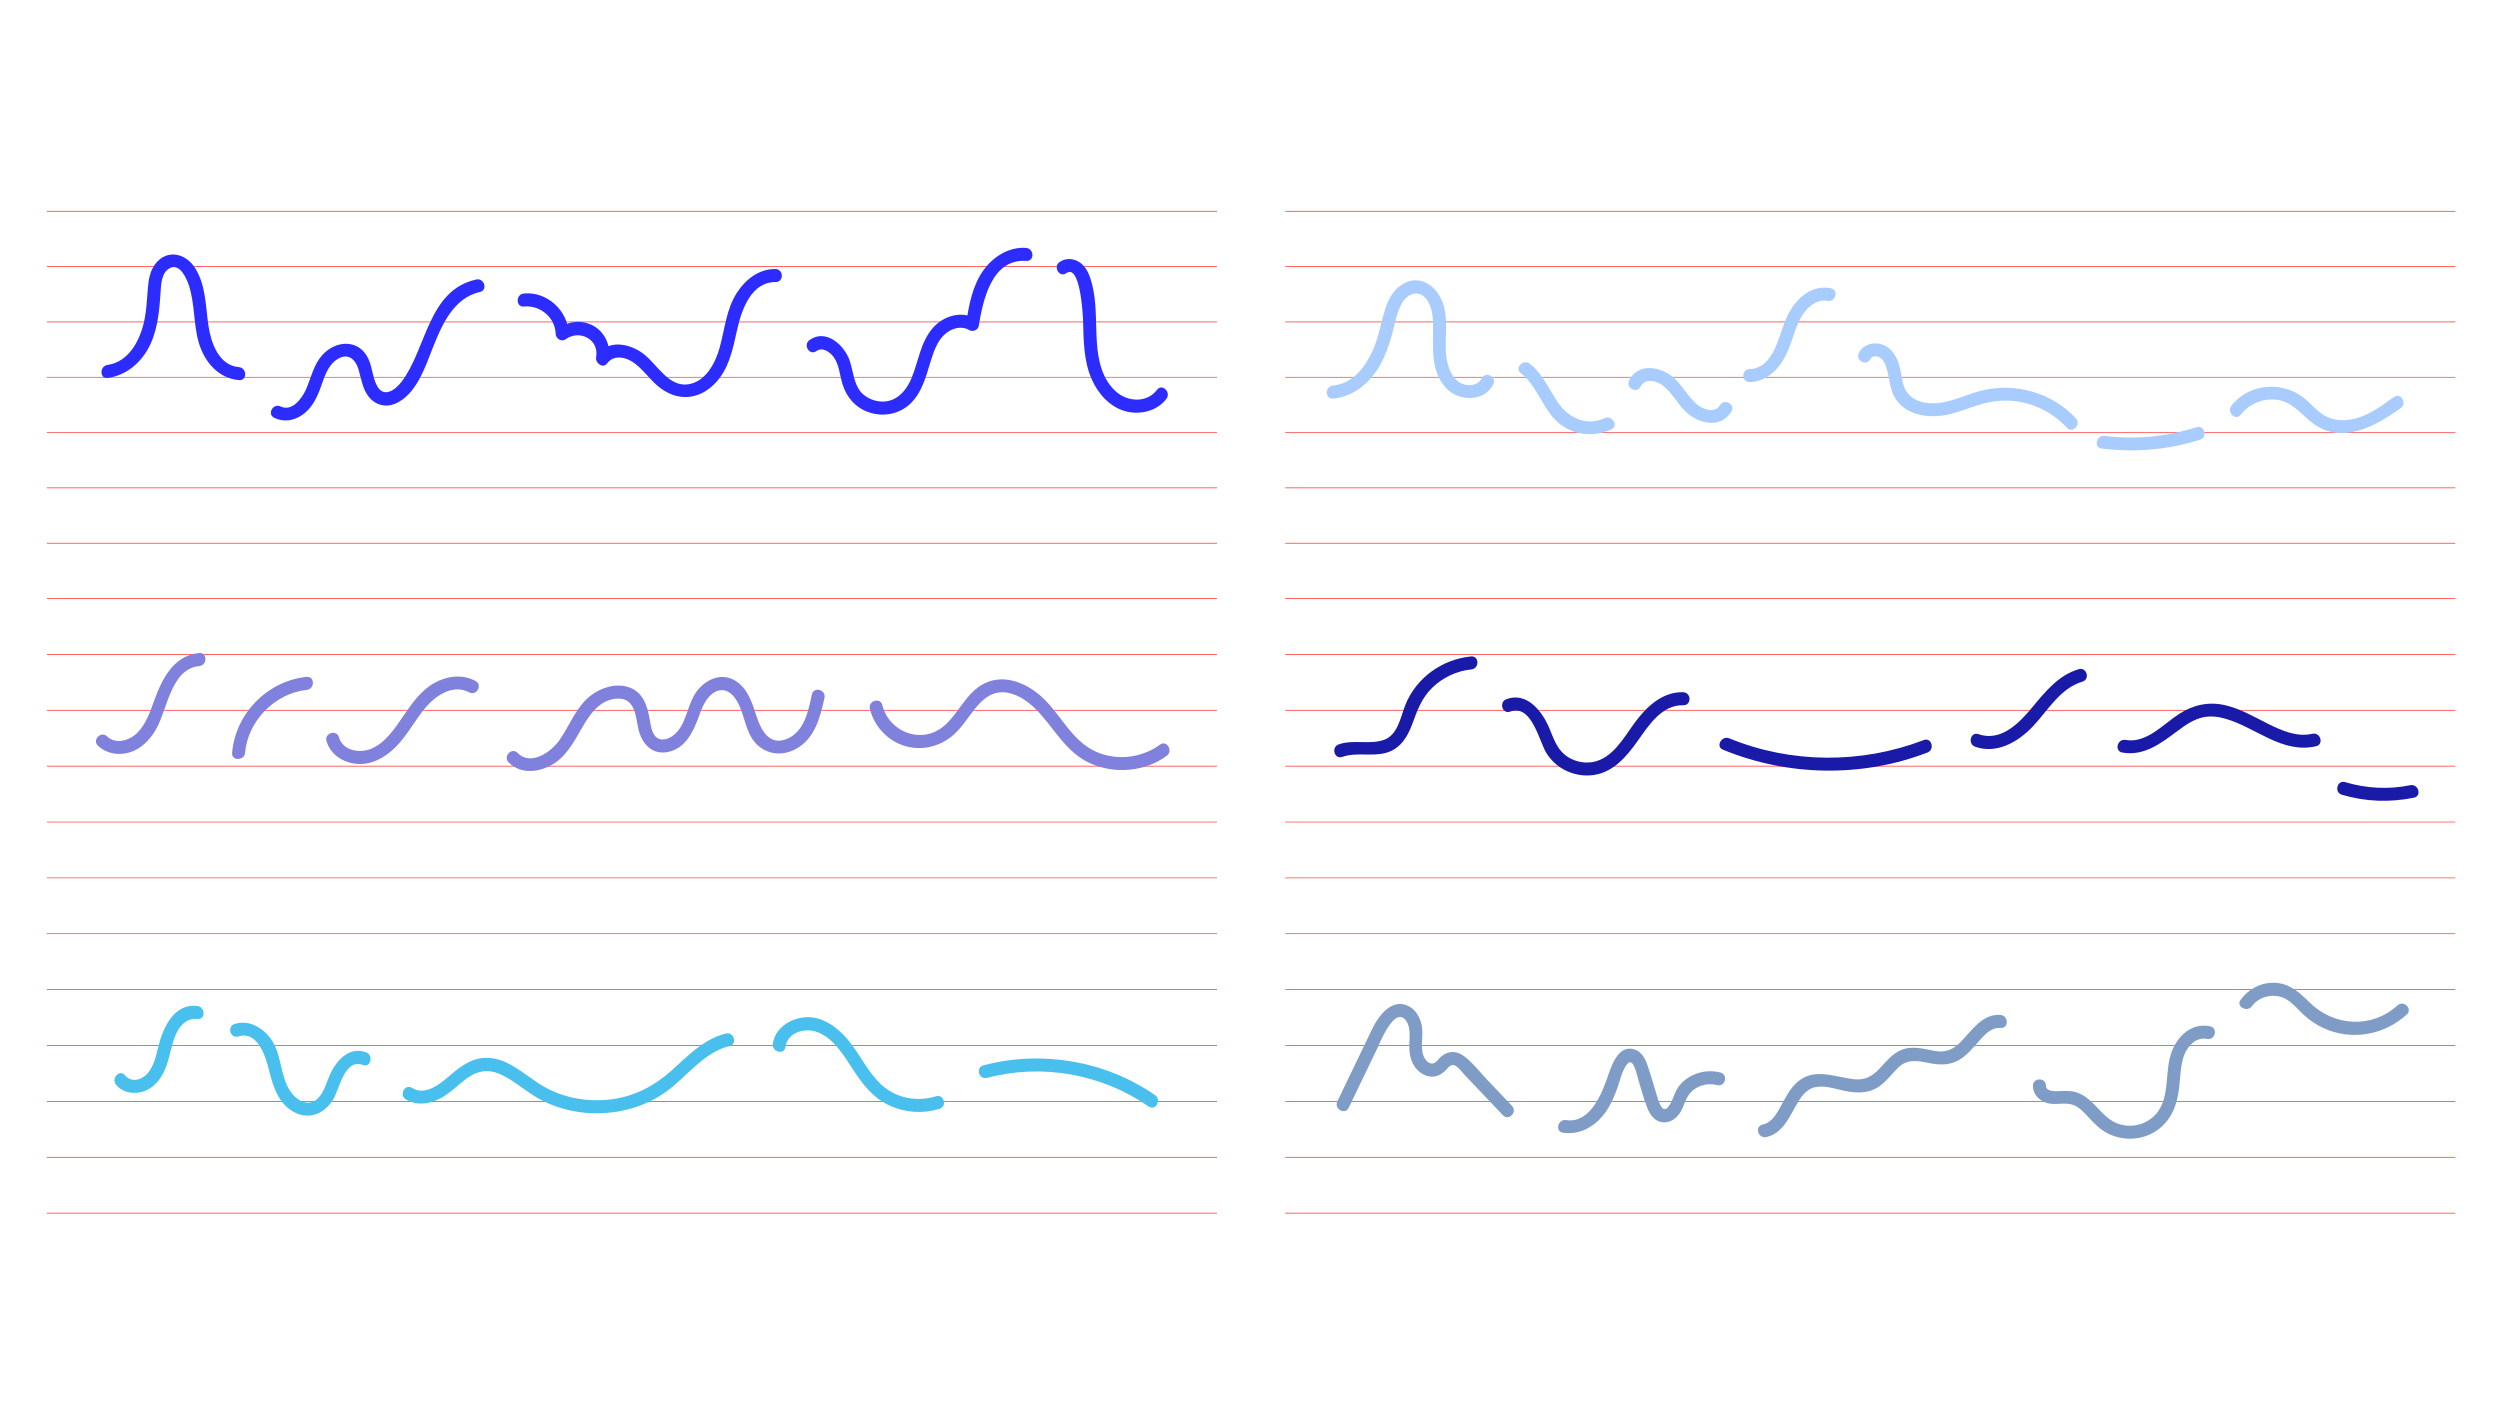 <?xml version="1.0" encoding="UTF-8"?><svg xmlns="http://www.w3.org/2000/svg" viewBox="0 0 1920 1080"><g id="GRILLE"><g><line x1="934.397" y1="162.253" x2="36.281" y2="162.253" fill="none" stroke="#ff1a1a" stroke-linecap="square" stroke-linejoin="round" stroke-width=".5"/><line x1="934.397" y1="204.742" x2="36.281" y2="204.742" fill="none" stroke="#ff1a1a" stroke-linecap="square" stroke-linejoin="round" stroke-width=".5"/><line x1="934.397" y1="247.231" x2="36.281" y2="247.231" fill="none" stroke="#ff1a1a" stroke-linecap="square" stroke-linejoin="round" stroke-width=".5"/><line x1="934.397" y1="289.721" x2="36.281" y2="289.721" fill="none" stroke="#ff1a1a" stroke-linecap="square" stroke-linejoin="round" stroke-width=".5"/><line x1="934.397" y1="332.21" x2="36.281" y2="332.21" fill="none" stroke="#ff1a1a" stroke-linecap="square" stroke-linejoin="round" stroke-width=".5"/><line x1="934.397" y1="374.699" x2="36.281" y2="374.699" fill="none" stroke="#ff1a1a" stroke-linecap="square" stroke-linejoin="round" stroke-width=".5"/><line x1="934.397" y1="417.189" x2="36.281" y2="417.189" fill="none" stroke="#ff1a1a" stroke-linecap="square" stroke-linejoin="round" stroke-width=".5"/><line x1="934.397" y1="459.678" x2="36.281" y2="459.678" fill="none" stroke="#ff1a1a" stroke-linecap="square" stroke-linejoin="round" stroke-width=".5"/><line x1="934.397" y1="502.588" x2="36.281" y2="502.588" fill="none" stroke="#ff1a1a" stroke-linecap="square" stroke-linejoin="round" stroke-width=".5"/><line x1="934.397" y1="545.498" x2="36.281" y2="545.498" fill="none" stroke="#ff1a1a" stroke-linecap="square" stroke-linejoin="round" stroke-width=".5"/><line x1="934.397" y1="588.408" x2="36.281" y2="588.408" fill="none" stroke="#ff1a1a" stroke-linecap="square" stroke-linejoin="round" stroke-width=".5"/><line x1="934.397" y1="631.318" x2="36.281" y2="631.318" fill="none" stroke="#ff1a1a" stroke-linecap="square" stroke-linejoin="round" stroke-width=".5"/><line x1="934.397" y1="674.228" x2="36.281" y2="674.228" fill="none" stroke="#ff1a1a" stroke-linecap="square" stroke-linejoin="round" stroke-width=".5"/><line x1="934.397" y1="717.138" x2="36.281" y2="717.138" fill="none" stroke="#ff1a1a" stroke-linecap="square" stroke-linejoin="round" stroke-width=".5"/><line x1="934.397" y1="760.048" x2="36.281" y2="760.048" fill="none" stroke="#ff1a1a" stroke-linecap="square" stroke-linejoin="round" stroke-width=".5"/><line x1="934.397" y1="802.958" x2="36.281" y2="802.958" fill="none" stroke="#ff1a1a" stroke-linecap="square" stroke-linejoin="round" stroke-width=".5"/><line x1="934.397" y1="845.868" x2="36.281" y2="845.868" fill="none" stroke="#ff1a1a" stroke-linecap="square" stroke-linejoin="round" stroke-width=".5"/><line x1="934.397" y1="888.778" x2="36.281" y2="888.778" fill="none" stroke="#ff1a1a" stroke-linecap="square" stroke-linejoin="round" stroke-width=".5"/><line x1="934.397" y1="931.688" x2="36.281" y2="931.688" fill="none" stroke="#ff1a1a" stroke-linecap="square" stroke-linejoin="round" stroke-width=".5"/></g><g><line x1="1885.423" y1="162.253" x2="987.307" y2="162.253" fill="none" stroke="#ff1a1a" stroke-linecap="square" stroke-linejoin="round" stroke-width=".5"/><line x1="1885.423" y1="204.742" x2="987.307" y2="204.742" fill="none" stroke="#ff1a1a" stroke-linecap="square" stroke-linejoin="round" stroke-width=".5"/><line x1="1885.423" y1="247.231" x2="987.307" y2="247.231" fill="none" stroke="#ff1a1a" stroke-linecap="square" stroke-linejoin="round" stroke-width=".5"/><line x1="1885.423" y1="289.721" x2="987.307" y2="289.721" fill="none" stroke="#ff1a1a" stroke-linecap="square" stroke-linejoin="round" stroke-width=".5"/><line x1="1885.423" y1="332.21" x2="987.307" y2="332.21" fill="none" stroke="#ff1a1a" stroke-linecap="square" stroke-linejoin="round" stroke-width=".5"/><line x1="1885.423" y1="374.699" x2="987.307" y2="374.699" fill="none" stroke="#ff1a1a" stroke-linecap="square" stroke-linejoin="round" stroke-width=".5"/><line x1="1885.423" y1="417.189" x2="987.307" y2="417.189" fill="none" stroke="#ff1a1a" stroke-linecap="square" stroke-linejoin="round" stroke-width=".5"/><line x1="1885.423" y1="459.678" x2="987.307" y2="459.678" fill="none" stroke="#ff1a1a" stroke-linecap="square" stroke-linejoin="round" stroke-width=".5"/><line x1="1885.423" y1="502.588" x2="987.307" y2="502.588" fill="none" stroke="#ff1a1a" stroke-linecap="square" stroke-linejoin="round" stroke-width=".5"/><line x1="1885.423" y1="545.498" x2="987.307" y2="545.498" fill="none" stroke="#ff1a1a" stroke-linecap="square" stroke-linejoin="round" stroke-width=".5"/><line x1="1885.423" y1="588.408" x2="987.307" y2="588.408" fill="none" stroke="#ff1a1a" stroke-linecap="square" stroke-linejoin="round" stroke-width=".5"/><line x1="1885.423" y1="631.318" x2="987.307" y2="631.318" fill="none" stroke="#ff1a1a" stroke-linecap="square" stroke-linejoin="round" stroke-width=".5"/><line x1="1885.423" y1="674.228" x2="987.307" y2="674.228" fill="none" stroke="#ff1a1a" stroke-linecap="square" stroke-linejoin="round" stroke-width=".5"/><line x1="1885.423" y1="717.138" x2="987.307" y2="717.138" fill="none" stroke="#ff1a1a" stroke-linecap="square" stroke-linejoin="round" stroke-width=".5"/><line x1="1885.423" y1="760.048" x2="987.307" y2="760.048" fill="none" stroke="#ff1a1a" stroke-linecap="square" stroke-linejoin="round" stroke-width=".5"/><line x1="1885.423" y1="802.958" x2="987.307" y2="802.958" fill="none" stroke="#ff1a1a" stroke-linecap="square" stroke-linejoin="round" stroke-width=".5"/><line x1="1885.423" y1="845.868" x2="987.307" y2="845.868" fill="none" stroke="#ff1a1a" stroke-linecap="square" stroke-linejoin="round" stroke-width=".5"/><line x1="1885.423" y1="888.778" x2="987.307" y2="888.778" fill="none" stroke="#ff1a1a" stroke-linecap="square" stroke-linejoin="round" stroke-width=".5"/><line x1="1885.423" y1="931.688" x2="987.307" y2="931.688" fill="none" stroke="#ff1a1a" stroke-linecap="square" stroke-linejoin="round" stroke-width=".5"/></g></g><g id="FRAGMENTS"><path d="M82.772,290.268c13.102-1.878,23.58-9.992,30.281-21.264,7.815-13.146,9.2-28.896,10.212-43.819,.44-6.489,.531-15.751,7.164-19.256,7.505-3.967,12.677,7.501,14.495,12.851,4.9,14.417,3.485,30.08,7.811,44.643s15.014,27.194,30.87,28.521c6.407,.536,6.177-9.466-.184-9.998-15.373-1.287-21.362-18.709-23.299-31.545-2.238-14.827-1.928-30.786-9.947-44.043-7.075-11.697-21.749-15.584-30.879-3.691-4.292,5.591-5.278,12.576-5.804,19.407-.59,7.652-.97,15.306-2.415,22.861-2.886,15.089-11.427,32.889-28.491,35.335-6.287,.901-6.181,10.911,.184,9.998h0Z" fill="#2c2cff"/><g id="PHIL_003_006_FRAG_002"><path d="M210.623,320.894c7.11,3.439,14.81,2.325,21.279-2.08,7.016-4.777,10.782-11.856,13.749-19.594,3.198-8.344,5.369-18.28,13.46-23.35s13.848-.163,16.256,7.945c2.177,7.331,3.037,14.99,8.011,21.145,4.883,6.041,12.584,8.166,19.837,5.204,16.425-6.709,23.394-28.435,29.327-43.478,6.816-17.282,15.952-37.963,36.007-42.433,6.277-1.399,3.433-10.989-2.835-9.592-37.189,8.288-37.989,53.099-57.222,78.409-4.773,6.281-13.529,12.843-18.771,3.526-3.584-6.37-3.682-14.119-6.675-20.764-7.01-15.567-24.982-14.845-35.51-3.164-6.618,7.342-8.572,17.16-12.358,25.999-2.957,6.906-10.731,17.822-19.667,13.5-5.78-2.796-10.689,5.92-4.887,8.726h0Z" fill="#2c2cff"/></g><g id="PHIL_003_006_FRAG_003"><path d="M402.457,235.424c12.329-1.235,23.973,8.425,24.304,20.994,.093,3.526,4.448,6.501,7.602,4.178,10.636-7.835,25.999,.01,23.456,13.78-.804,4.353,5.185,9.09,8.445,4.71,4.935-6.631,13.691-5.092,19.815-.977,7.242,4.866,12.217,12.418,18.778,18.076,12.644,10.903,28.28,12.004,41.294,1.054,13.648-11.484,16.546-28.959,20.304-45.416,3.367-14.743,10.874-35.378,29.246-35.202,6.439,.062,6.251-9.937-.184-9.998-12.867-.123-23.245,8.193-29.856,18.663-7.836,12.409-9.051,27.378-12.83,41.235-3.253,11.93-10.601,26.588-24.326,28.634-14.601,2.177-23.662-14.716-33.327-22.631-10.009-8.196-27.037-12.571-36.114-.378l8.445,4.71c1.778-9.629-1.648-19.719-9.846-25.437-8.489-5.922-20.253-5.443-28.506,.636l7.602,4.178c-.465-17.659-16.726-32.588-34.486-30.809-6.359,.637-6.23,10.641,.184,9.998h0Z" fill="#2c2cff"/></g><g id="PHIL_003_006_FRAG_004"><path d="M626.922,269.677c4.827-3.432,10.532,.597,13.484,4.767,3.953,5.585,4.479,13.297,6.369,19.705,3.283,11.132,10.542,19.552,21.845,22.917,10.533,3.135,22.108,.764,30.196-6.736,9.458-8.77,12.497-21.899,16.202-33.725,2.256-7.201,5.035-15.092,10.931-20.162,5.097-4.383,12.369-6.563,18.413-2.922,2.586,1.557,6.771,.039,7.289-3.123,3.257-19.875,9.963-51.865,36.524-50.018,6.419,.446,6.197-9.555-.184-9.998-13.035-.906-24.9,6.549-32.425,16.784-8.68,11.805-11.289,26.623-13.605,40.752l7.289-3.123c-10.928-6.582-25.048-2.003-32.981,7.224-9.496,11.046-10.872,25.722-16.348,38.689-4.907,11.62-14.32,20.343-27.621,16.998-5.364-1.349-10.284-4.519-13.099-9.366-3.739-6.438-4.26-14.263-6.6-21.226-3.984-11.858-18.14-25.04-30.884-15.977-5.213,3.707-.058,12.283,5.205,8.54h0Z" fill="#2c2cff"/></g><g id="PHIL_003_006_FRAG_005"><path d="M818.919,209.79c10.604-7.555,12.719,31.505,12.861,36.334,.443,15.138,.369,30.838,6.572,44.967,4.952,11.281,13.903,21.538,26.183,24.797,11.129,2.953,24.157-.17,31.265-9.594,3.832-5.08-3.326-12.075-7.2-6.94-7.593,10.067-21.991,9.475-31.084,1.734-11-9.364-14.192-24.275-15.12-38.026-1.018-15.082,.036-30.443-3.796-45.217-1.555-5.996-3.884-12.515-9.176-16.213-4.68-3.27-10.961-3.765-15.709-.382-5.209,3.711-.055,12.288,5.205,8.54h0Z" fill="#2c2cff"/></g><g id="PHIL_003_007_FRAG_001"><path d="M75.254,572.728c6.527,6.133,15.729,7.662,24.22,5.137,9.079-2.7,15.859-9.905,20.453-17.924,8.657-15.108,11.276-46.252,33.152-48.421,6.36-.631,6.231-10.634-.184-9.998-19.708,1.954-28.532,20.038-34.516,36.628-3.116,8.64-6.236,17.862-12.837,24.548-5.971,6.048-16.458,9.305-23.348,2.83-4.693-4.409-11.64,2.784-6.94,7.2h0Z" fill="#8080dd"/></g><g id="PHIL_003_007_FRAG_002"><path d="M188.254,578.001c2.072-24.406,23.025-45.632,47.351-48.158,6.354-.66,6.227-10.664-.184-9.998-30.161,3.132-54.604,28.161-57.166,58.34-.544,6.406,9.458,6.175,9.998-.184h0Z" fill="#8080dd"/></g><g id="PHIL_003_007_FRAG_003"><path d="M250.746,569.094c2.915,10.19,12.281,16.334,22.493,17.486,11.839,1.336,22.502-4.734,30.64-12.887,9.222-9.238,14.992-21.149,23.517-30.941,7.862-9.03,20.885-17.479,32.915-11.038,5.68,3.041,10.568-5.685,4.887-8.726-10.043-5.376-21.588-3.938-31.356,1.389-10.541,5.748-17.59,15.971-24.199,25.649-6.497,9.514-13.625,20.49-24.733,25.074-8.761,3.615-21.639,1.414-24.573-8.842-1.769-6.181-11.367-3.369-9.592,2.835h0Z" fill="#8080dd"/></g><g id="PHIL_003_007_FRAG_004"><path d="M390.61,585.478c8.451,8.599,20.962,7.988,31.176,3.025,12.285-5.969,18.625-18.068,25.124-29.413,6.131-10.702,14.25-22.514,28.027-22.56,12.865-.043,13.212,13.651,15.307,23.159,2.387,10.831,9.985,20.072,22.135,17.947,13.751-2.406,19.835-15.133,24.157-26.931,2.366-6.458,4.799-13.297,10.308-17.79,5.128-4.182,11.165-3.831,15.704,.932,8.445,8.863,8.453,22.762,14.793,32.932,7.662,12.292,22.094,15.15,34.498,8.11,14.018-7.957,18.256-24.383,21.37-39.029,1.337-6.288-8.35-8.783-9.69-2.481-2.657,12.5-5.765,28.409-18.931,34.017-13.342,5.683-19.95-6.135-23.46-17-3.257-10.081-6.588-21.363-16.079-27.411-10.747-6.848-22.951-1.375-29.96,7.989-7.395,9.879-7.674,25.138-17.264,33.263-3.927,3.327-10.291,5.716-14.393,1.354-3.117-3.314-3.645-8.758-4.422-13.042-1.863-10.282-4.92-20.791-15.796-24.662-9.77-3.477-21.176,.025-29.173,6.054-11.497,8.668-16.364,22.969-24.339,34.447-6.36,9.154-22.021,20.2-32.153,9.889-4.52-4.6-11.451,2.609-6.94,7.2h0Z" fill="#8080dd"/></g><g id="PHIL_003_007_FRAG_005"><path d="M668.078,544.407c4.429,18.151,21.445,31.371,40.287,30.039,9.146-.646,17.533-4.292,24.319-10.431,6.344-5.739,10.809-13.16,16.136-19.775,5.44-6.755,12.063-12.778,21.289-12.581,9.511,.203,18.307,6.065,24.877,12.51,14.507,14.23,23.204,33.746,42.766,42.271,18.859,8.218,41.637,6.222,58.319-6.005,5.151-3.775,.001-12.356-5.205-8.54-14.167,10.383-33.507,12.619-49.57,5.217-17.491-8.06-25.799-26.495-38.821-39.591-11.824-11.891-29.922-20.682-46.281-12.723-14.44,7.025-19.774,23.356-31.703,33.151-16.94,13.91-41.787,4.255-46.821-16.377-1.525-6.249-11.118-3.416-9.592,2.835h0Z" fill="#8080dd"/></g><g id="PHIL_003_008_FRAG_001"><path d="M89.091,833.051c4.565,5.654,12.263,7.263,19.138,5.716,7.674-1.727,13.495-7.586,17.037-14.392,4.016-7.717,5.291-16.335,7.772-24.577,2.606-8.659,8.228-18.387,18.643-17.243,6.379,.701,6.135-9.304-.184-9.998-17.765-1.952-26.104,16.289-29.687,30.462-1.865,7.376-3.392,15.563-8.58,21.464-4.429,5.038-12.519,7.164-17.199,1.367-4.038-5.001-10.936,2.25-6.94,7.2h0Z" fill="#48bfed"/></g><g id="PHIL_003_008_FRAG_002"><path d="M183.021,795.99c15.046-4.741,21.163,15.966,23.722,26.394,3.078,12.54,7.378,25.942,19.875,32.103,11.544,5.691,22.892,.426,29.237-10.039,4.866-8.026,8.875-31.953,22.851-26.545,5.998,2.321,8.412-7.395,2.481-9.69-13.518-5.231-23.888,7.463-28.393,18.502-2.418,5.924-4.311,12.999-9.289,17.395-5.399,4.768-12.095,2.731-16.92-1.783-10.978-10.272-9.505-27.81-16.17-40.537-5.649-10.787-17.811-19.305-30.229-15.393-6.124,1.93-3.326,11.533,2.835,9.592h0Z" fill="#48bfed"/></g><g id="PHIL_003_008_FRAG_003"><path d="M311.616,844.247c7.627,4.827,16.644,3.882,24.583,.295,8.994-4.064,15.342-11.515,23.333-17.046,8.474-5.866,17.186-6.327,26.369-1.736,8.578,4.288,15.9,10.606,23.978,15.698,30.321,19.111,72.487,17.919,101.632-2.984,16.142-11.577,28.661-30.193,48.8-35.112,6.249-1.526,3.416-11.119-2.835-9.592-17.063,4.168-29.171,17.145-41.791,28.455-13.324,11.94-28.965,20.068-46.907,22.163-17.441,2.037-35.468-1.032-50.807-9.734-14.975-8.496-28.957-24.174-47.752-22.051-10.483,1.184-18.434,8.017-26.152,14.6-7.186,6.13-18.014,14.359-27.562,8.316-5.454-3.452-10.308,5.295-4.887,8.726h0Z" fill="#48bfed"/></g><g id="PHIL_003_008_FRAG_004"><path d="M603.228,804.114c1.604-11.649,15.532-15.213,25.162-11.208,12.568,5.227,19.845,18.046,26.952,28.88,7.25,11.053,15.482,21.675,27.823,27.29,12.109,5.51,25.755,6.449,38.457,2.462,6.127-1.923,3.328-11.527-2.835-9.592-14.167,4.447-30.179,1.568-41.362-8.442-10.933-9.787-16.868-23.78-26.191-34.932-8.028-9.602-19.661-18.317-32.846-17.32-11.469,.867-23.183,8.269-24.851,20.382-.869,6.313,8.814,8.847,9.69,2.481h0Z" fill="#48bfed"/></g><g id="PHIL_003_008_FRAG_005"><path d="M758.053,827.805c42.308-11.266,88.238-2.948,124.147,22.005,5.293,3.678,10.129-5.084,4.887-8.726-38.047-26.438-87.152-34.778-131.87-22.871-6.216,1.655-3.393,11.251,2.835,9.592h0Z" fill="#48bfed"/></g><g id="PHIL_003_009_FRAG_001"><path d="M1023.835,306.114c15.174-1.448,27.455-11.281,35.125-24.096,4.529-7.568,7.49-16.03,9.935-24.467,2.39-8.246,3.549-17.764,8.087-25.172,4.054-6.616,12.058-10.018,17.798-3.428,5.386,6.182,5.842,14.933,5.834,22.71-.016,15.844-1.83,33.574,9.834,46.229,9.617,10.435,29.256,11.208,36.346-2.563,2.946-5.721-5.776-10.617-8.726-4.887-2.603,5.055-8.677,6.301-13.856,4.753-6.742-2.016-10.429-8.781-12.204-15.147-4.442-15.93,1.899-33.198-4.457-48.808-5.006-12.296-17.656-20.688-30.353-13.038-13.867,8.355-15.035,27.949-19.516,41.878-5.122,15.922-15.458,34.265-34.032,36.038-6.365,.608-6.234,10.611,.184,9.998h0Z" fill="#a9ccff"/></g><g id="PHIL_003_009_FRAG_002"><path d="M1167.961,286.575c11.909,9.258,15.934,24.805,26.181,35.56,11.331,11.894,28.73,14.403,43.387,7.571,5.821-2.713,.582-11.238-5.205-8.54-13.593,6.336-27.602-.039-35.577-11.695-7.029-10.273-11.756-22.254-21.846-30.097-5.036-3.915-12.024,3.248-6.94,7.2h0Z" fill="#a9ccff"/></g><g id="PHIL_003_009_FRAG_003"><path d="M1259.91,296.96c3.565-7.062,12.688-4.513,17.606-.539,6.345,5.125,10.321,12.601,15.856,18.502,9.481,10.107,27.714,15.35,36.326,1.126,3.343-5.521-5.398-10.385-8.726-4.887-4.45,7.35-14.406,2.639-19.018-1.76-5.906-5.634-9.861-12.968-15.767-18.611-9.519-9.096-27.838-12.912-35.004,1.283-2.898,5.741,5.822,10.641,8.726,4.887h0Z" fill="#a9ccff"/></g><g id="PHIL_003_009_FRAG_004"><path d="M1343.793,293.456c15.578-.353,25.368-13.61,30.534-26.911,3.184-8.198,5.15-17.143,9.939-24.622,4.079-6.372,11.252-12.37,19.276-10.871,6.304,1.177,8.812-8.507,2.481-9.69-16.97-3.17-29.196,10.582-34.978,24.911-5.248,13.006-9.356,36.775-27.436,37.185-6.432,.146-6.261,10.145,.184,9.998h0Z" fill="#a9ccff"/></g><g id="PHIL_003_009_FRAG_005"><path d="M1436.331,275.933c1.37-2.682,4.735-2.793,7.212-1.423,3.472,1.921,4.92,6.482,5.853,10.051,1.951,7.462,2.162,15.402,6.596,22.017,8.191,12.221,24.376,14.674,37.872,12.241,9.219-1.662,17.844-5.433,26.775-8.123,8.004-2.411,16.063-3.505,24.418-2.866,16.15,1.235,31.317,8.822,42.292,20.638,4.389,4.725,11.31-2.495,6.94-7.2-18.867-20.315-48.171-28.196-74.752-20.675-13.893,3.931-28.157,11.855-42.974,8.251-6.085-1.48-11.392-4.925-13.824-10.869-2.68-6.55-2.514-13.894-5.111-20.49-2.54-6.452-7.197-12.186-14.316-13.499-6.222-1.147-12.753,1.28-15.706,7.059-2.927,5.729,5.794,10.627,8.726,4.887h0Z" fill="#a9ccff"/></g><g id="PHIL_003_009_FRAG_006"><path d="M1613.954,344.44c25.514,3.238,51.192,1.083,75.717-6.752,6.115-1.954,3.318-11.558-2.835-9.592-22.712,7.256-46.72,9.66-70.401,6.654-6.311-.801-8.851,8.882-2.481,9.69h0Z" fill="#a9ccff"/></g><g id="PHIL_003_009_FRAG_007"><path d="M1720.895,318.502c6.391-8.211,16.485-12.55,26.887-11.578,12.118,1.132,18.703,10.455,27.572,17.475,22.435,17.756,48.606,3.277,68.37-10.931,5.191-3.732,.038-12.31-5.205-8.54-10.88,7.821-22.662,16.611-36.493,17.683-6.508,.504-12.849-.692-18.309-4.388-5.131-3.473-9.152-8.361-13.937-12.263-16.65-13.577-42.598-11.725-56.085,5.603-3.918,5.034,3.245,12.021,7.2,6.94h0Z" fill="#a9ccff"/></g><g id="PHIL_003_010_FRAG_001"><path d="M1030.902,581.302c10.859-3.839,22.635-.039,33.671-3.15,10.937-3.083,16.432-12.244,20.126-22.291,3.833-10.425,7.167-19.877,15.371-27.799,8.077-7.799,18.696-12.838,29.882-13.929,6.363-.62,6.233-10.624-.184-9.998-22.107,2.155-41.998,16.293-50.384,37.034-3.868,9.566-5.709,23.487-16.949,27.195-11.045,3.643-23.166-.615-34.368,3.345-6.038,2.134-3.256,11.746,2.835,9.592h0Z" fill="#1a1aa8"/></g><g id="PHIL_003_010_FRAG_002"><path d="M1159.797,546.526c16.596-6.087,22.112,22.565,27.875,31.888,7.683,12.428,22.503,19.036,36.902,16.697,14.827-2.408,24.693-14.222,32.936-25.769,8.54-11.964,18.616-28.149,35.299-27.728,6.438,.162,6.241-9.836-.184-9.998-16.181-.408-28.447,11.508-37.378,23.707-8.371,11.433-16.84,27.325-32.187,29.96-7.242,1.243-15.104-.788-20.894-5.304-6.617-5.162-9.163-13.265-12.286-20.713-5.338-12.732-16.973-28.18-32.918-22.332-6.005,2.203-3.23,11.817,2.835,9.592h0Z" fill="#1a1aa8"/></g><g id="PHIL_003_010_FRAG_003"><path d="M1323.236,575.775c49.882,20.495,106.604,21.567,157.029,2.185,5.96-2.291,3.192-11.909-2.835-9.592-47.762,18.359-101.89,18.163-149.306-1.319-5.891-2.421-10.831,6.284-4.887,8.726h0Z" fill="#1a1aa8"/></g><g id="PHIL_003_010_FRAG_004"><path d="M1516.959,573.512c16.646,5.847,33.11-3.799,44.299-15.649,11.607-12.293,20.828-29.193,38.009-34.342,6.156-1.845,3.349-11.446-2.835-9.592-15.708,4.708-25.788,17.405-35.848,29.516-9.961,11.993-23.986,26.404-41.144,20.377-6.08-2.136-8.509,7.573-2.481,9.69h0Z" fill="#1a1aa8"/></g><g id="PHIL_003_010_FRAG_005"><path d="M1629.939,577.957c16.683,2.973,29.747-7.136,42.337-16.54,5.969-4.458,12.294-8.932,19.707-10.53,5.729-1.235,11.592-.496,17.169,1.099,23.454,6.708,43.544,27.111,69.565,21.14,6.269-1.438,3.428-11.029-2.835-9.592-11.92,2.735-23.552-2.433-34.02-7.652-10.578-5.275-21.07-11.475-32.677-14.23-12.682-3.009-24.658-.423-35.56,6.596-12.236,7.878-25.117,22.885-41.205,20.019-6.308-1.124-8.821,8.56-2.481,9.69h0Z" fill="#1a1aa8"/></g><g id="PHIL_003_010_FRAG_006"><path d="M1798.584,610.366c18.067,5.394,36.875,6.046,55.321,2.255,6.296-1.294,3.443-10.883-2.835-9.592-16.682,3.429-33.707,2.513-50.005-2.353-6.181-1.845-8.634,7.853-2.481,9.69h0Z" fill="#1a1aa8"/></g><g id="PHIL_003_011_FRAG_001"><path d="M1035.805,850.773c7.12-14.803,14.241-29.606,21.361-44.409,2.344-4.872,14.15-35.015,22.855-22.189,3.833,5.647,2.272,13.209,2.326,19.578,.056,6.646,1.455,13.029,6.188,17.935,3.699,3.833,9.347,6.217,14.663,4.755,2.435-.67,4.53-2.107,6.391-3.769,1.649-1.472,3.57-4.6,5.893-4.79,3.346-.273,7.336,5.534,9.38,7.685,3.193,3.36,6.385,6.72,9.578,10.08,6.613,6.96,13.227,13.92,19.84,20.88,4.443,4.675,11.368-2.54,6.94-7.2-6.385-6.72-12.771-13.44-19.156-20.16-5.767-6.069-11.33-13.531-18.18-18.399-5.589-3.972-11.914-3.795-17.099,.69-1.772,1.533-3.584,4.48-5.872,5.162-3.018,.9-5.796-1.946-7.079-4.459-3.554-6.961-.527-16.237-1.798-23.758-1.011-5.986-3.957-12.052-9.362-15.215-13.031-7.625-23.69,6.459-28.68,16.74-9.037,18.62-17.943,37.304-26.915,55.956-2.783,5.785,5.933,10.694,8.726,4.887h0Z" fill="#7f9cc6"/></g><g id="PHIL_003_011_FRAG_002"><path d="M1200.313,869.923c13.121,1.986,24.858-4.906,32.45-15.348,3.988-5.486,6.657-11.722,9.058-18.029,2.302-6.045,3.701-14.445,7.966-19.461,4.643-5.461,7.328,8.44,8.178,11.184,2.292,7.402,4.181,15.112,7.035,22.318,1.862,4.703,4.848,9.539,10.033,10.999,5.811,1.637,11.494-1.592,14.767-6.293,3.953-5.677,4.446-12.781,9.922-17.518,5.249-4.541,12.415-6.132,19.075-4.403,6.239,1.619,8.711-8.073,2.481-9.69-11.112-2.884-23.576,.759-31.106,9.558-4.146,4.845-4.873,10.944-8.334,16.031-5.242,7.705-8.214-4.245-9.433-8.183-2.34-7.559-4.493-15.208-7.037-22.7-1.709-5.033-4.309-10.423-9.689-12.283-13.571-4.693-18.555,14.169-21.804,23.209-4.713,13.11-13.624,33.562-31.08,30.92-6.313-.955-8.84,8.728-2.481,9.69h0Z" fill="#7f9cc6"/></g><g id="PHIL_003_011_FRAG_003"><path d="M1356.48,873.278c13.368-2.998,18.226-16.728,24.568-27.201,3.488-5.76,7.87-10.783,14.983-11.462,7.865-.751,15.721,2.429,23.388,3.67,7.566,1.225,15.243,1.154,22.052-2.794,6.546-3.796,10.826-10.2,16.151-15.371,7.159-6.953,14.485-5.568,23.553-3.758,7.876,1.572,15.584,2.013,22.819-1.997,6.38-3.536,11.093-9.431,15.868-14.784,4.498-5.044,9.326-10.65,16.665-10.118,6.416,.465,6.193-9.536-.184-9.998-14.076-1.019-22.023,12.194-30.716,20.928-5.723,5.75-11.41,8.171-19.62,6.732-8.647-1.516-17.375-4.311-25.911-.716-6.782,2.856-11.38,8.6-16.233,13.872-5.869,6.376-11.701,9.638-20.585,8.527-15.026-1.879-30.478-9.164-43.433,2.678-5.454,4.985-8.764,11.86-12.274,18.233-3.286,5.966-6.792,12.367-13.925,13.967-6.275,1.407-3.432,10.998,2.835,9.592h0Z" fill="#7f9cc6"/></g><g id="PHIL_003_011_FRAG_004"><path d="M1561.27,833.924c.036,6.082,4.093,10.627,9.603,12.78,6.815,2.663,14.121-.487,20.868,1.726,5.391,1.768,9.315,6.544,13.069,10.549,4.261,4.546,8.712,8.974,14.39,11.728,11.675,5.664,25.809,5.1,36.692-2.128,11.941-7.93,16.385-20.515,17.828-34.242,.836-7.948,.866-16.21,3.656-23.805,2.616-7.12,9.258-14.359,17.557-12.63,6.291,1.311,8.788-8.376,2.481-9.69-16.099-3.355-27.758,10.231-31.094,24.607-3.751,16.167,.292,36.619-15.633,47.219-6.75,4.493-14.884,5.671-22.666,3.419-7.545-2.184-12.505-7.694-17.707-13.214-4.562-4.841-9.567-9.556-16.093-11.504-4.139-1.235-8.332-.91-12.58-.748-3.169,.121-10.344,.519-10.373-4.252-.039-6.437-10.037-6.257-9.998,.184h0Z" fill="#7f9cc6"/></g><g id="PHIL_003_011_FRAG_005"><path d="M1729.502,772.719c5.955-8.086,18.13-10.335,26.63-5.16,5.06,3.081,8.844,7.893,13.156,11.871,4.266,3.936,9.11,7.305,14.356,9.798,21.751,10.336,47.125,6.032,64.784-10.114,4.759-4.351-2.465-11.27-7.2-6.94-19.633,17.952-48.689,16.134-67.296-2.155-7.844-7.71-15.414-14.833-27.017-15.25-10.472-.376-20.024,4.758-26.14,13.062-3.815,5.18,4.957,10.005,8.726,4.887h0Z" fill="#7f9cc6"/></g></g></svg>